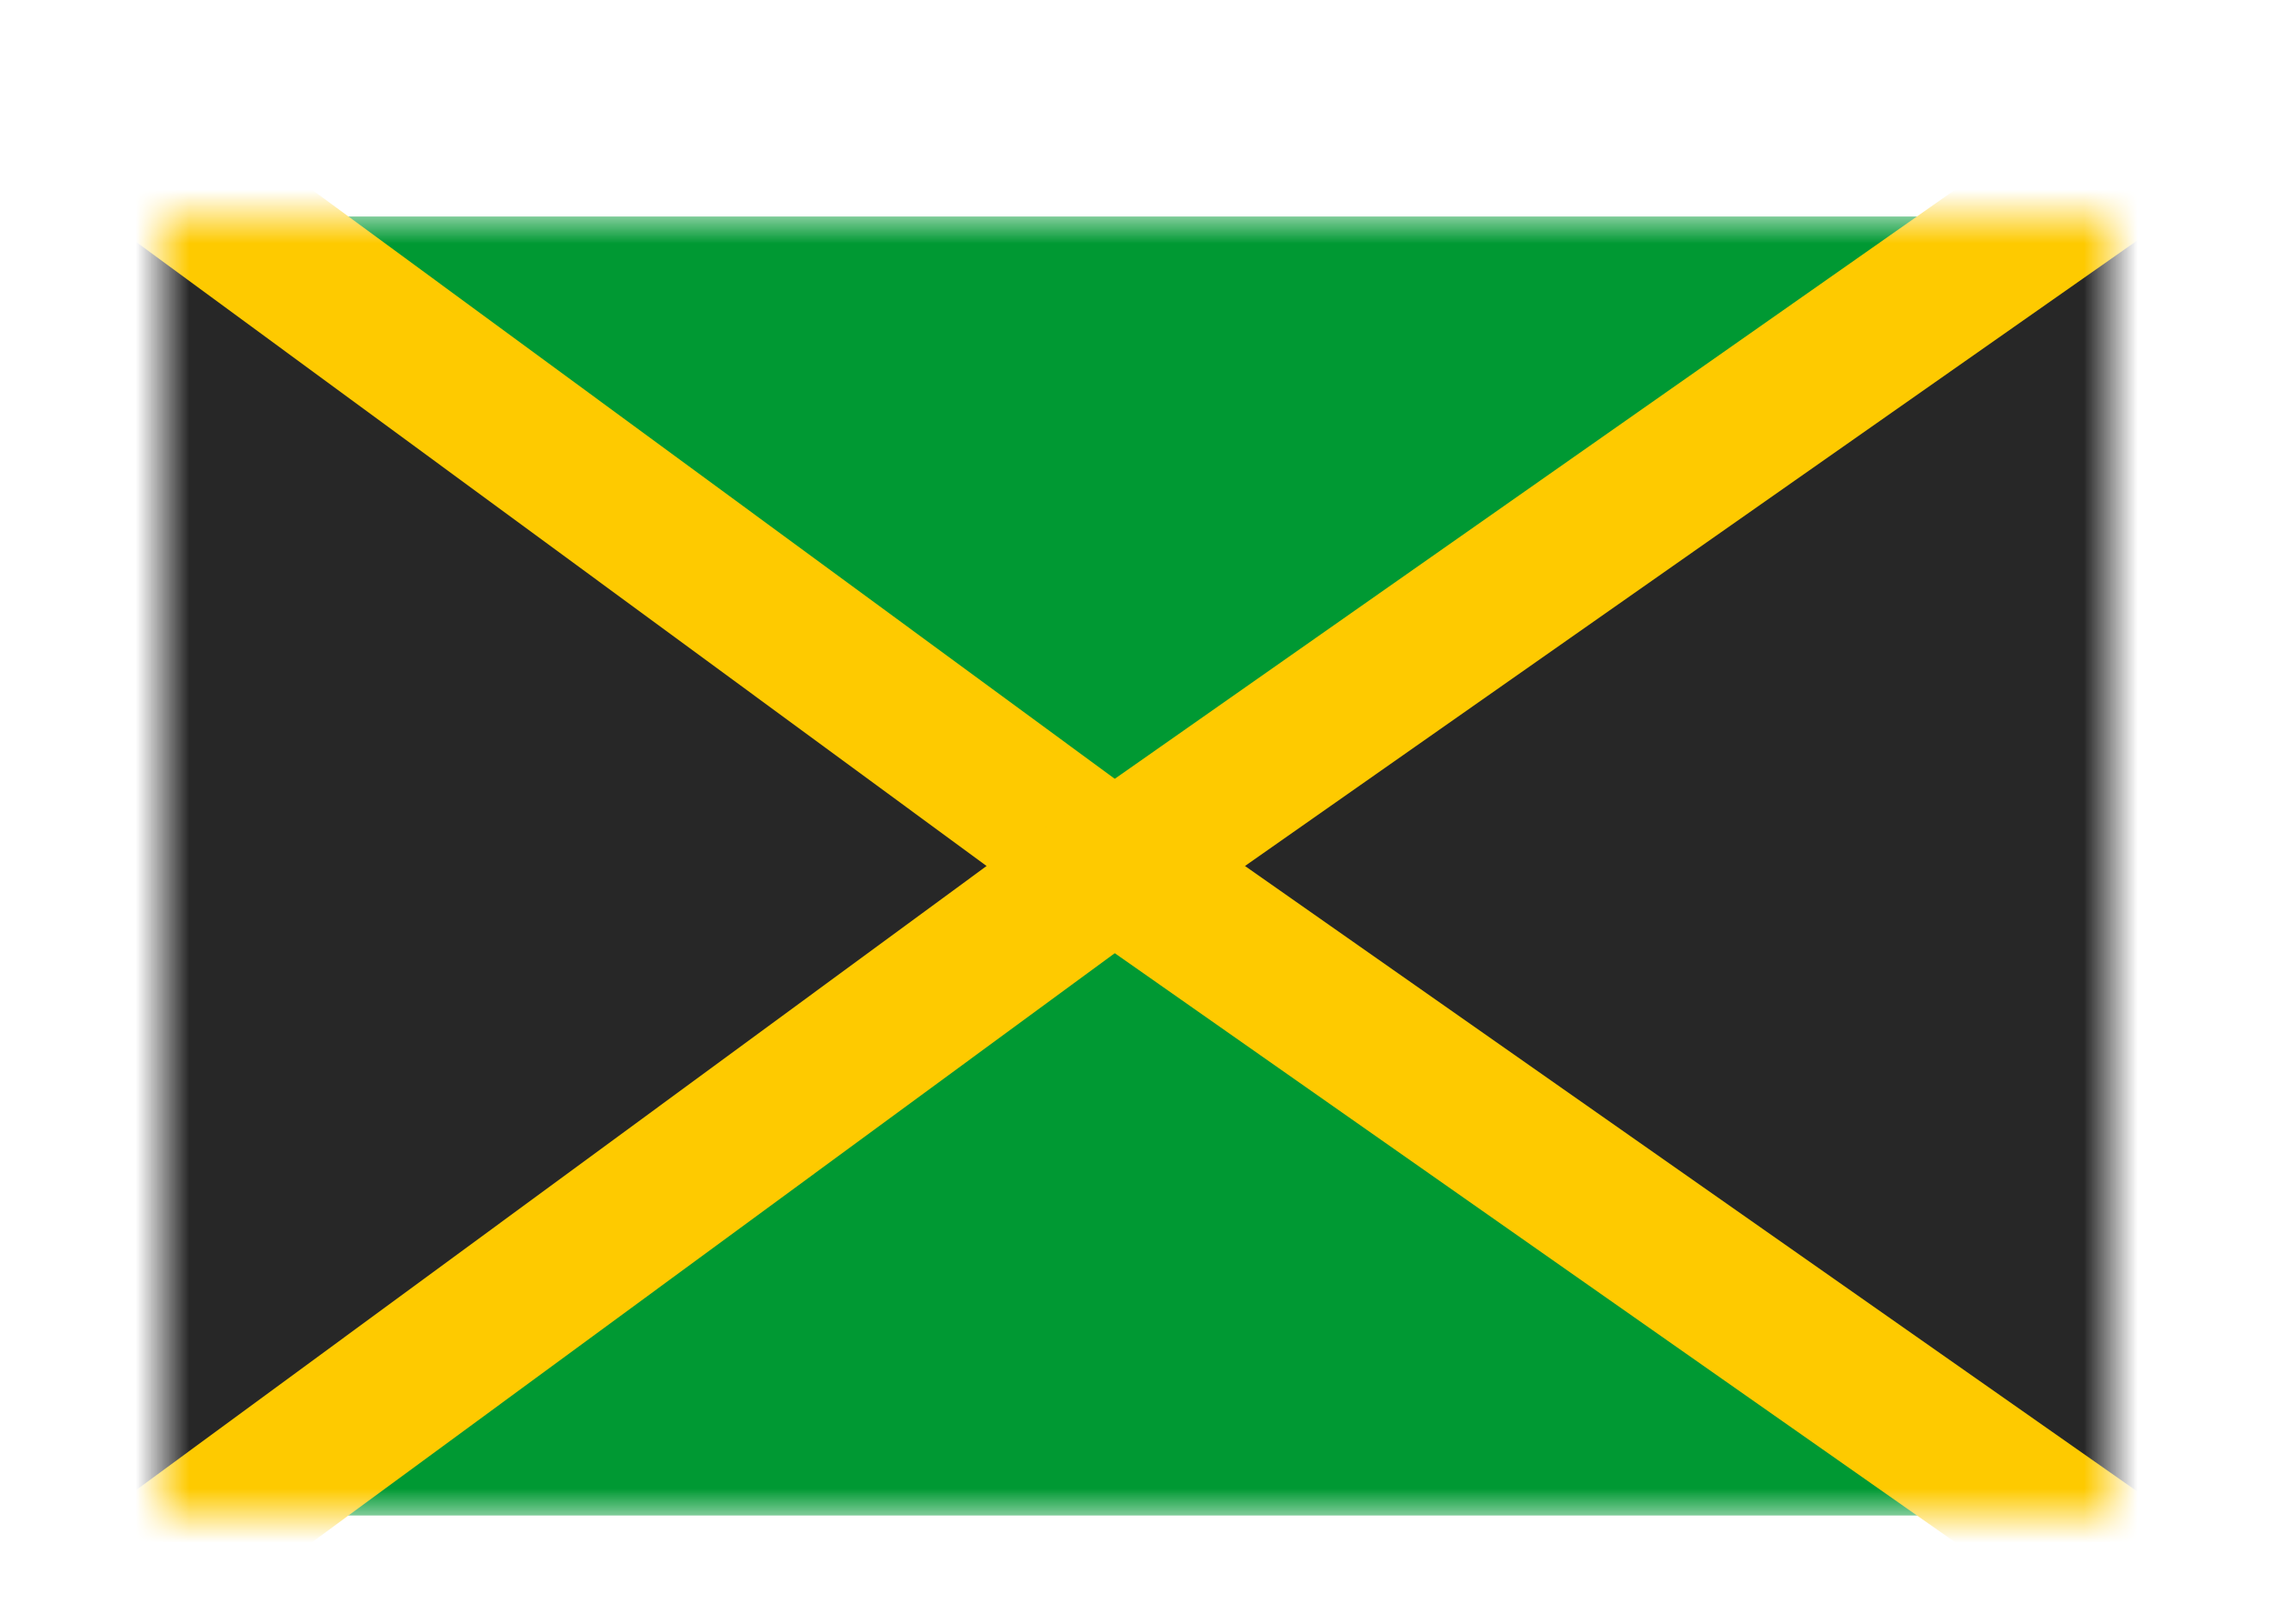 <svg width="42" height="30" viewBox="0 0 42 30" fill="none" xmlns="http://www.w3.org/2000/svg">
<g filter="url(#filter0_dd_5_8962)">
<mask id="mask0_5_8962" style="mask-type:alpha" maskUnits="userSpaceOnUse" x="3" y="2" width="36" height="24">
<rect x="3" y="2" width="36" height="24" fill="white"/>
</mask>
<g mask="url(#mask0_5_8962)">
<path fill-rule="evenodd" clip-rule="evenodd" d="M3 2H39V26H3V2Z" fill="#009933"/>
<path d="M2.674 0.912L0.525 -0.665V2V26V28.665L2.674 27.088L19.029 15.088L20.512 14L19.029 12.912L2.674 0.912Z" fill="#272727" stroke="#FECA00" stroke-width="2.7"/>
<path d="M39.35 0.894L41.475 -0.595V2V26V28.595L39.35 27.105L22.229 15.105L20.652 14L22.229 12.895L39.35 0.894Z" fill="#272727" stroke="#FECA00" stroke-width="2.7"/>
</g>
</g>
<defs>
<filter id="filter0_dd_5_8962" x="0" y="0" width="42" height="30" filterUnits="userSpaceOnUse" color-interpolation-filters="sRGB">
<feFlood flood-opacity="0" result="BackgroundImageFix"/>
<feColorMatrix in="SourceAlpha" type="matrix" values="0 0 0 0 0 0 0 0 0 0 0 0 0 0 0 0 0 0 127 0" result="hardAlpha"/>
<feOffset dy="1"/>
<feGaussianBlur stdDeviation="1"/>
<feColorMatrix type="matrix" values="0 0 0 0 0.063 0 0 0 0 0.094 0 0 0 0 0.157 0 0 0 0.06 0"/>
<feBlend mode="normal" in2="BackgroundImageFix" result="effect1_dropShadow_5_8962"/>
<feColorMatrix in="SourceAlpha" type="matrix" values="0 0 0 0 0 0 0 0 0 0 0 0 0 0 0 0 0 0 127 0" result="hardAlpha"/>
<feOffset dy="1"/>
<feGaussianBlur stdDeviation="1.5"/>
<feColorMatrix type="matrix" values="0 0 0 0 0.063 0 0 0 0 0.094 0 0 0 0 0.157 0 0 0 0.1 0"/>
<feBlend mode="normal" in2="effect1_dropShadow_5_8962" result="effect2_dropShadow_5_8962"/>
<feBlend mode="normal" in="SourceGraphic" in2="effect2_dropShadow_5_8962" result="shape"/>
</filter>
</defs>
</svg>

